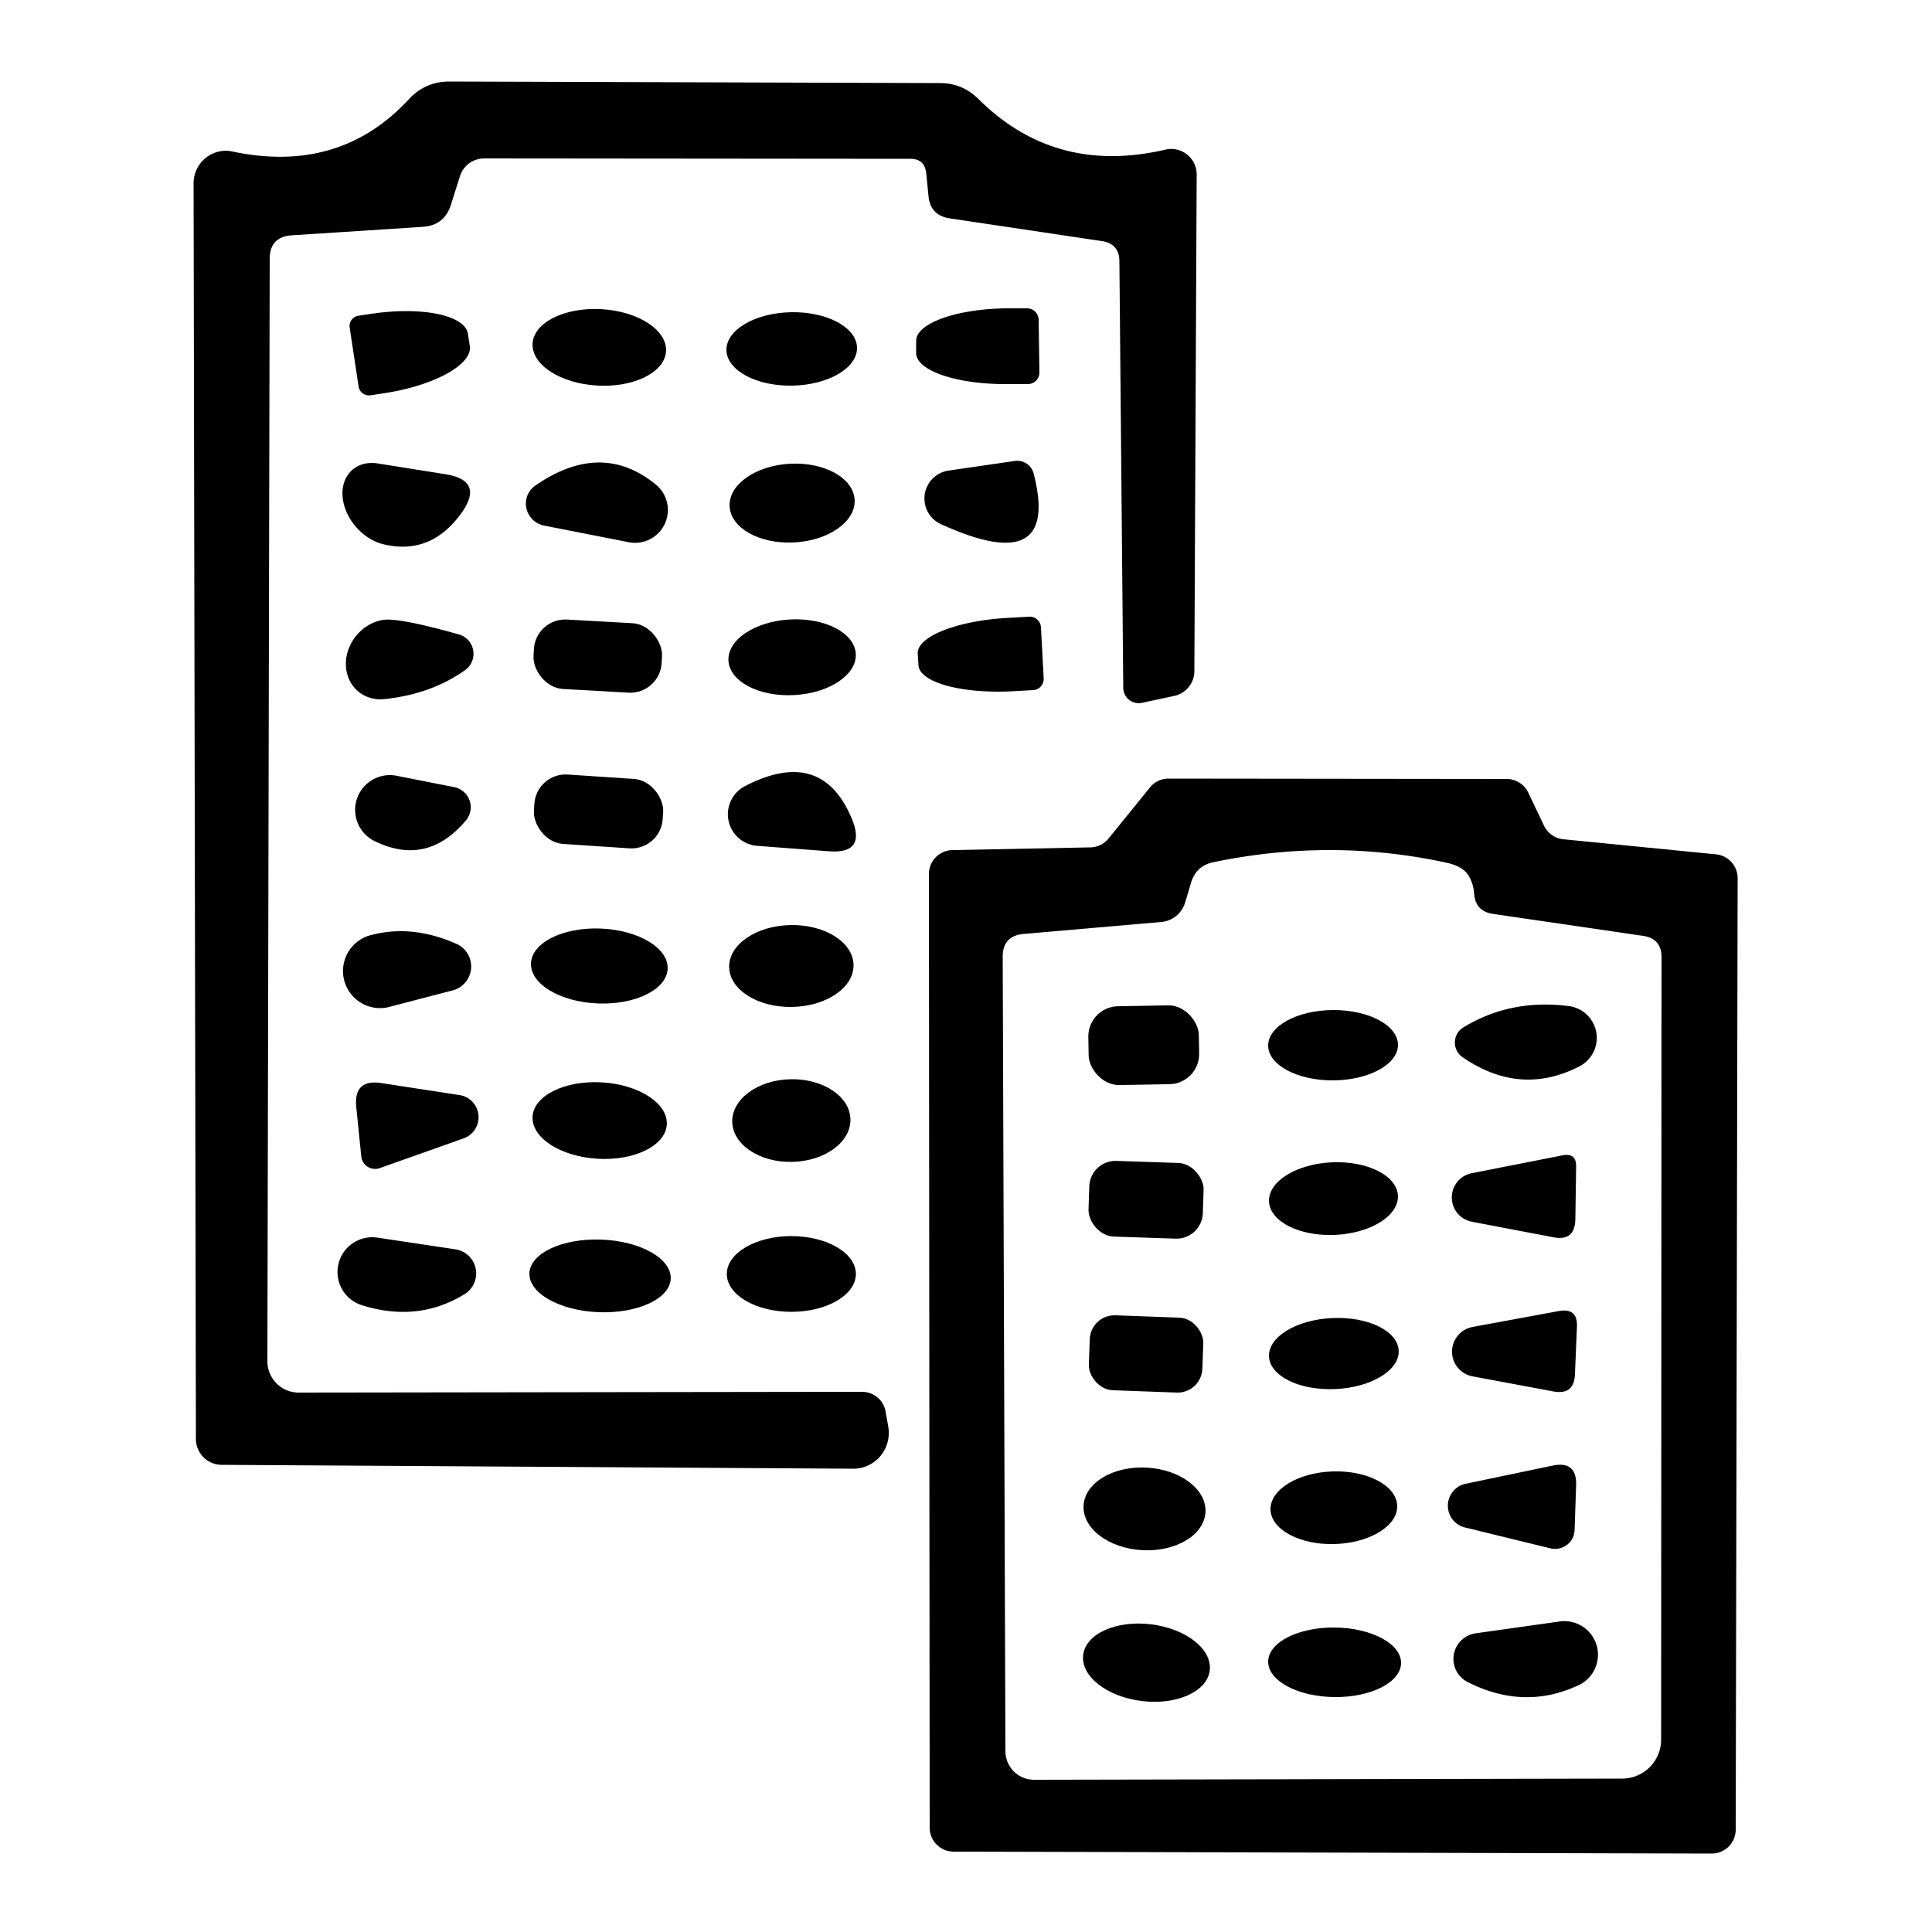<?xml version="1.0" encoding="UTF-8" standalone="no"?>
<!DOCTYPE svg PUBLIC "-//W3C//DTD SVG 1.1//EN" "http://www.w3.org/Graphics/SVG/1.1/DTD/svg11.dtd">
<svg xmlns="http://www.w3.org/2000/svg" version="1.1" viewBox="0.00 0.00 50.00 50.00">
<path fill="#000000" d="
  M 28.52 6.24
  L 24.57 5.65
  Q 24.08 5.57 24.03 5.08
  L 23.97 4.48
  Q 23.93 4.11 23.56 4.11
  L 12.53 4.10
  A 0.66 0.66 0.0 0 0 11.90 4.57
  L 11.67 5.30
  Q 11.50 5.83 10.95 5.87
  L 7.55 6.09
  Q 6.98 6.13 6.98 6.70
  L 6.92 35.23
  A 0.81 0.81 0.0 0 0 7.73 36.04
  L 22.31 36.02
  A 0.62 0.61 -4.3 0 1 22.92 36.54
  L 22.99 36.93
  A 0.93 0.92 85.6 0 1 22.07 38.01
  L 5.74 37.91
  A 0.67 0.67 0.0 0 1 5.07 37.24
  L 5.01 4.74
  A 0.84 0.83 -84.1 0 1 6.01 3.92
  Q 8.79 4.51 10.59 2.56
  Q 11.01 2.11 11.63 2.11
  L 24.33 2.15
  Q 24.91 2.15 25.33 2.57
  Q 27.32 4.54 30.17 3.87
  A 0.66 0.66 0.0 0 1 30.97 4.51
  L 30.91 17.38
  A 0.66 0.66 0.0 0 1 30.39 18.01
  L 29.55 18.19
  A 0.40 0.40 0.0 0 1 29.07 17.80
  L 28.97 6.77
  Q 28.97 6.31 28.52 6.24
  Z"
/>
<path fill="#000000" d="
  M 9.05 8.48
  A 0.27 0.27 0.0 0 1 9.28 8.17
  L 9.62 8.12
  A 2.39 0.88 -8.5 0 1 12.11 8.64
  L 12.16 8.96
  A 2.39 0.88 -8.5 0 1 9.92 10.18
  L 9.59 10.23
  A 0.27 0.27 0.0 0 1 9.28 10.00
  L 9.05 8.48
  Z"
/>
<ellipse fill="#000000" cx="0.00" cy="0.00" transform="translate(15.51,8.99) rotate(3.3)" rx="1.73" ry="0.99"/>
<ellipse fill="#000000" cx="0.00" cy="0.00" transform="translate(20.49,9.03) rotate(-1.1)" rx="1.69" ry="0.95"/>
<path fill="#000000" d="
  M 26.90 9.64
  A 0.30 0.30 0.0 0 1 26.60 9.94
  L 26.07 9.94
  A 2.35 0.82 -0.5 0 1 23.71 9.14
  L 23.71 8.82
  A 2.35 0.82 -0.5 0 1 26.05 7.98
  L 26.58 7.98
  A 0.30 0.30 0.0 0 1 26.88 8.28
  L 26.90 9.64
  Z"
/>
<path fill="#000000" d="
  M 26.26 11.93
  A 0.44 0.44 0.0 0 1 26.75 12.25
  Q 27.45 14.98 24.34 13.56
  A 0.73 0.73 0.0 0 1 24.54 12.18
  L 26.26 11.93
  Z"
/>
<path fill="#000000" d="
  M 11.51 12.27
  Q 12.55 12.43 11.94 13.28
  Q 11.14 14.39 9.90 14.08
  A 1.18 0.90 48.7 0 1 9.75 11.99
  L 11.51 12.27
  Z"
/>
<path fill="#000000" d="
  M 16.26 14.03
  L 14.07 13.60
  A 0.58 0.57 33.2 0 1 13.85 12.57
  Q 15.55 11.39 16.96 12.53
  A 0.85 0.85 0.0 0 1 16.26 14.03
  Z"
/>
<ellipse fill="#000000" cx="0.00" cy="0.00" transform="translate(20.50,13.02) rotate(-3.0)" rx="1.62" ry="1.02"/>
<path fill="#000000" d="
  M 11.88 16.42
  A 0.52 0.52 0.0 0 1 12.04 17.34
  Q 11.17 17.96 9.97 18.09
  A 1.08 0.96 -51.3 0 1 9.87 16.05
  Q 10.25 15.96 11.88 16.42
  Z"
/>
<rect fill="#000000" x="-1.66" y="-0.90" transform="translate(15.47,16.98) rotate(3.2)" width="3.32" height="1.80" rx="0.81"/>
<ellipse fill="#000000" cx="0.00" cy="0.00" transform="translate(20.50,17.01) rotate(-3.0)" rx="1.65" ry="0.98"/>
<path fill="#000000" d="
  M 27.01 17.55
  A 0.29 0.29 0.0 0 1 26.74 17.86
  L 26.20 17.89
  A 2.39 0.80 -3.0 0 1 23.77 17.21
  L 23.75 16.91
  A 2.39 0.80 -3.0 0 1 26.10 15.99
  L 26.64 15.96
  A 0.29 0.29 0.0 0 1 26.94 16.24
  L 27.01 17.55
  Z"
/>
<path fill="#000000" d="
  M 11.75 20.37
  A 0.53 0.53 0.0 0 1 12.06 21.23
  Q 11.06 22.42 9.72 21.78
  A 0.90 0.90 0.0 0 1 10.28 20.08
  L 11.75 20.37
  Z"
/>
<rect fill="#000000" x="-1.67" y="-0.90" transform="translate(15.49,21.00) rotate(3.8)" width="3.34" height="1.80" rx="0.81"/>
<path fill="#000000" d="
  M 21.44 22.03
  L 19.59 21.89
  A 0.82 0.82 0.0 0 1 19.27 20.35
  Q 21.27 19.31 22.05 21.20
  Q 22.42 22.11 21.44 22.03
  Z"
/>
<path fill="#000000" d="
  M 40.46 21.72
  L 44.41 22.11
  A 0.62 0.62 0.0 0 1 44.97 22.73
  L 44.92 47.35
  A 0.62 0.62 0.0 0 1 44.30 47.97
  L 24.68 47.92
  A 0.62 0.62 0.0 0 1 24.06 47.30
  L 24.04 22.62
  A 0.62 0.62 0.0 0 1 24.65 22.00
  L 28.22 21.93
  A 0.62 0.62 0.0 0 0 28.69 21.70
  L 29.76 20.38
  A 0.62 0.62 0.0 0 1 30.25 20.15
  L 38.99 20.16
  A 0.62 0.62 0.0 0 1 39.55 20.51
  L 39.96 21.37
  A 0.62 0.62 0.0 0 0 40.46 21.72
  Z
  M 38.15 23.12
  Q 38.13 22.86 38.00 22.65
  Q 37.85 22.42 37.45 22.33
  Q 34.47 21.68 31.42 22.31
  Q 30.95 22.40 30.82 22.86
  L 30.67 23.36
  A 0.71 0.70 -83.7 0 1 30.06 23.86
  L 26.49 24.17
  Q 25.95 24.22 25.95 24.76
  L 26.02 45.32
  A 0.74 0.74 0.0 0 0 26.76 46.06
  L 41.98 46.03
  A 1.01 1.01 0.0 0 0 42.99 45.02
  L 43.00 24.77
  Q 43.00 24.29 42.52 24.22
  L 38.63 23.65
  Q 38.18 23.58 38.15 23.12
  Z"
/>
<path fill="#000000" d="
  M 11.82 24.43
  A 0.64 0.64 0.0 0 1 11.72 25.63
  L 10.03 26.07
  A 0.96 0.96 0.0 0 1 9.53 24.22
  Q 10.63 23.90 11.82 24.43
  Z"
/>
<ellipse fill="#000000" cx="0.00" cy="0.00" transform="translate(15.51,25.00) rotate(2.3)" rx="1.77" ry="0.97"/>
<ellipse fill="#000000" cx="0.00" cy="0.00" transform="translate(20.48,25.00) rotate(-1.0)" rx="1.61" ry="1.06"/>
<rect fill="#000000" x="-1.43" y="-1.02" transform="translate(29.60,27.05) rotate(-1.0)" width="2.86" height="2.04" rx="0.78"/>
<path fill="#000000" d="
  M 40.89 27.59
  Q 39.35 28.39 37.85 27.36
  A 0.46 0.46 0.0 0 1 37.87 26.59
  Q 39.10 25.84 40.62 26.04
  A 0.83 0.83 0.0 0 1 40.89 27.59
  Z"
/>
<ellipse fill="#000000" cx="0.00" cy="0.00" transform="translate(34.50,27.05) rotate(-0.4)" rx="1.68" ry="0.91"/>
<path fill="#000000" d="
  M 9.83 30.23
  A 0.36 0.36 0.0 0 1 9.35 29.93
  L 9.22 28.65
  Q 9.15 27.92 9.87 28.03
  L 11.89 28.34
  A 0.58 0.58 0.0 0 1 12.00 29.46
  L 9.83 30.23
  Z"
/>
<ellipse fill="#000000" cx="0.00" cy="0.00" transform="translate(15.52,29.00) rotate(3.4)" rx="1.74" ry="0.99"/>
<ellipse fill="#000000" cx="0.00" cy="0.00" transform="translate(20.48,29.00) rotate(-1.3)" rx="1.53" ry="1.07"/>
<rect fill="#000000" x="-1.48" y="-0.98" transform="translate(29.66,31.05) rotate(1.9)" width="2.96" height="1.96" rx="0.68"/>
<ellipse fill="#000000" cx="0.00" cy="0.00" transform="translate(34.51,31.02) rotate(-2.6)" rx="1.67" ry="0.94"/>
<path fill="#000000" d="
  M 38.10 31.62
  A 0.64 0.64 0.0 0 1 38.10 30.36
  L 40.44 29.90
  Q 40.80 29.83 40.79 30.20
  L 40.77 31.55
  Q 40.76 32.13 40.20 32.02
  L 38.10 31.62
  Z"
/>
<path fill="#000000" d="
  M 11.77 32.33
  A 0.63 0.63 0.0 0 1 12.01 33.50
  Q 10.81 34.23 9.37 33.78
  A 0.90 0.90 0.0 0 1 9.77 32.03
  L 11.77 32.33
  Z"
/>
<ellipse fill="#000000" cx="0.00" cy="0.00" transform="translate(15.53,33.02) rotate(2.2)" rx="1.83" ry="0.94"/>
<ellipse fill="#000000" cx="20.48" cy="32.97" rx="1.67" ry="0.98"/>
<rect fill="#000000" x="-1.47" y="-0.97" transform="translate(29.66,35.04) rotate(2.1)" width="2.94" height="1.94" rx="0.64"/>
<ellipse fill="#000000" cx="0.00" cy="0.00" transform="translate(34.52,35.03) rotate(-2.6)" rx="1.68" ry="0.92"/>
<path fill="#000000" d="
  M 38.11 35.62
  A 0.65 0.65 0.0 0 1 38.12 34.34
  L 40.34 33.93
  Q 40.84 33.84 40.81 34.35
  L 40.76 35.56
  Q 40.74 36.11 40.20 36.01
  L 38.11 35.62
  Z"
/>
<ellipse fill="#000000" cx="0.00" cy="0.00" transform="translate(29.62,39.05) rotate(3.1)" rx="1.58" ry="1.07"/>
<ellipse fill="#000000" cx="0.00" cy="0.00" transform="translate(34.52,39.02) rotate(-1.8)" rx="1.64" ry="0.94"/>
<path fill="#000000" d="
  M 40.12 40.07
  L 37.91 39.53
  A 0.58 0.58 0.0 0 1 37.93 38.40
  L 40.18 37.93
  Q 40.81 37.80 40.79 38.44
  L 40.75 39.60
  A 0.51 0.50 7.9 0 1 40.12 40.07
  Z"
/>
<ellipse fill="#000000" cx="0.00" cy="0.00" transform="translate(29.67,43.03) rotate(7.0)" rx="1.65" ry="1.00"/>
<ellipse fill="#000000" cx="0.00" cy="0.00" transform="translate(34.54,43.02) rotate(0.7)" rx="1.72" ry="0.90"/>
<path fill="#000000" d="
  M 37.98 43.53
  A 0.67 0.67 0.0 0 1 38.19 42.27
  L 40.39 41.96
  A 0.87 0.87 0.0 0 1 40.88 43.60
  Q 39.46 44.28 37.98 43.53
  Z"
/>
</svg>
